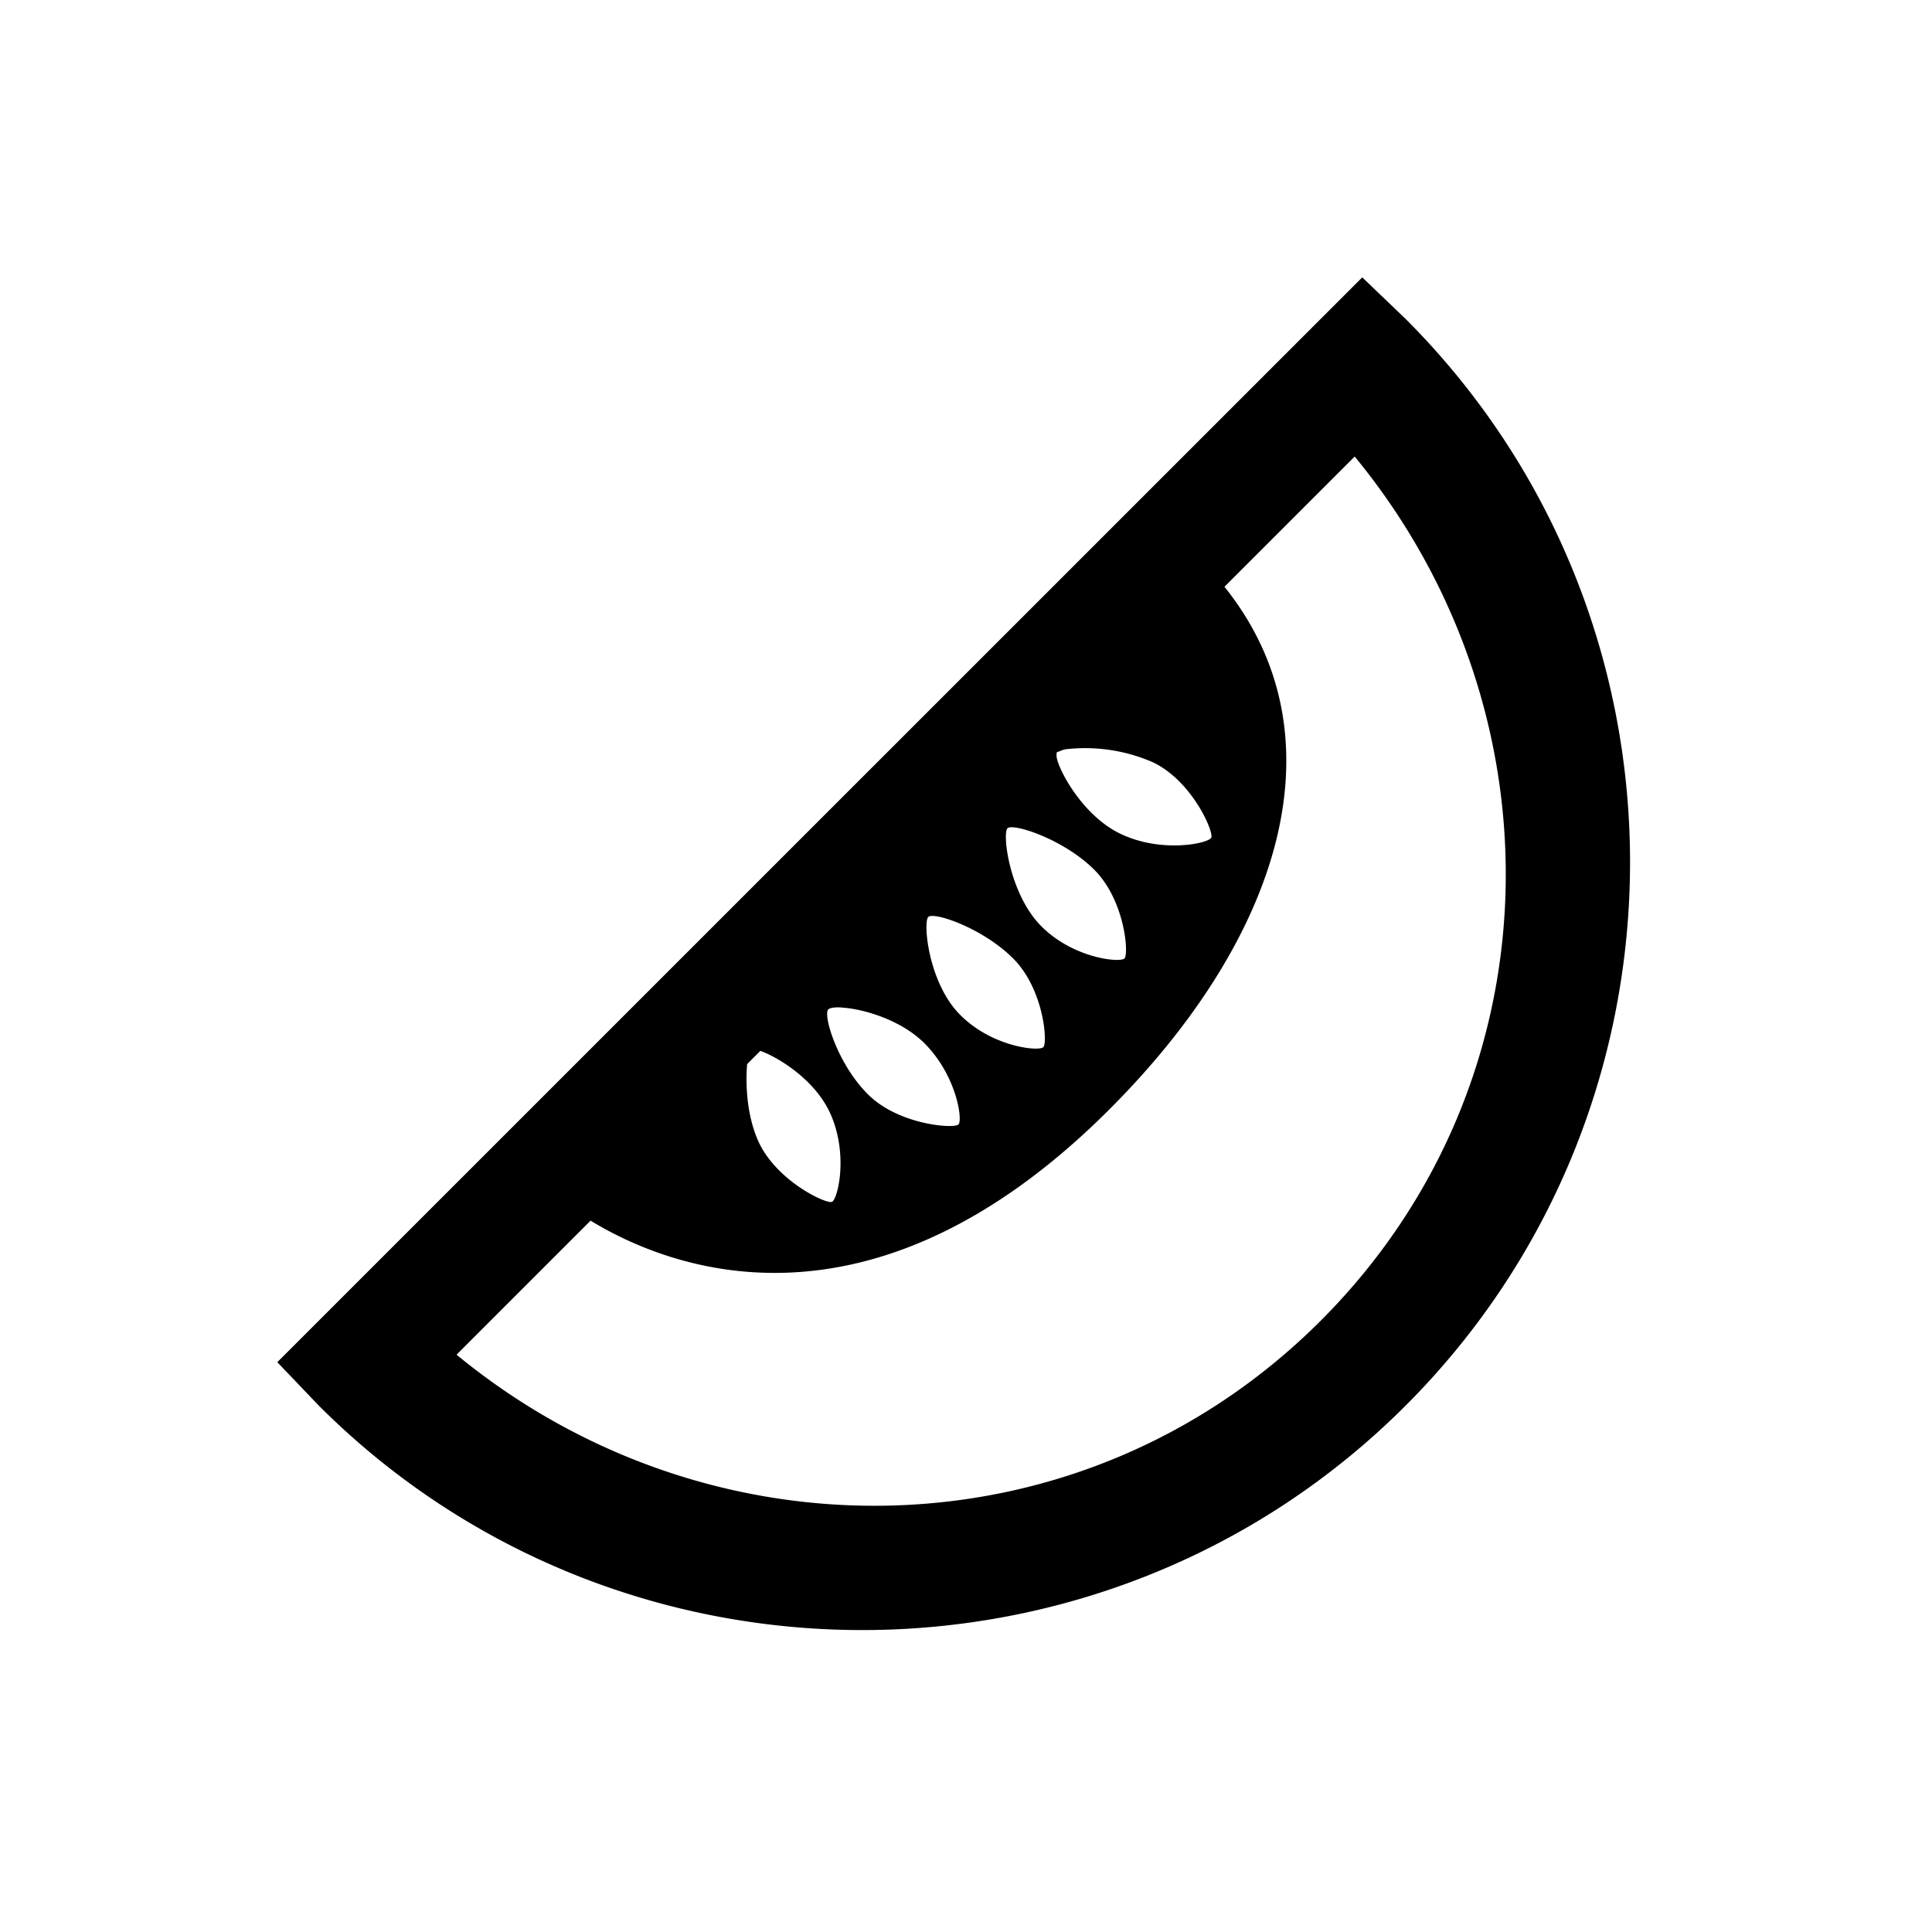 <svg xmlns="http://www.w3.org/2000/svg" viewBox="0 0 32 32"><path d="M22.563 4.594L4.593 22.562l.688.72c4.957 4.956 13.043 4.956 18 0 4.957-4.958 4.957-13.044 0-18zm-.125 2.968c3.468 4.215 3.378 10.372-.563 14.313-3.941 3.941-10.098 4.031-14.313.563l2.22-2.22c1.226.747 4.585 2.165 8.593-1.843 2.836-2.836 3.898-6.172 1.906-8.656zm-4.75 4.844a2.809 2.809 0 0 1 1.406.219c.652.309 1.015 1.156.968 1.25-.046.094-.816.262-1.5-.063-.66-.312-1.082-1.152-1.062-1.312v-.031c.004-.012.047-.024.063-.031a.358.358 0 0 1 .125-.032zm-1 1.313c.09-.09.93.18 1.437.687.508.508.574 1.395.5 1.469-.074.074-.844 0-1.375-.531s-.652-1.535-.563-1.625zm-1.313 1.469c.09-.09.898.18 1.406.687.508.508.574 1.395.5 1.469-.074.074-.843 0-1.375-.532-.531-.53-.62-1.535-.531-1.625zm-1.438 1.5c.344.019.977.195 1.376.593.53.532.636 1.27.562 1.344-.074.074-.992.008-1.5-.5s-.746-1.316-.656-1.406c.023-.024.105-.04.219-.032zm-1.343.718c.289.102.902.473 1.156 1.032.309.683.125 1.425.031 1.468-.094.043-.922-.347-1.219-1-.199-.441-.214-.965-.187-1.281z"/></svg>
